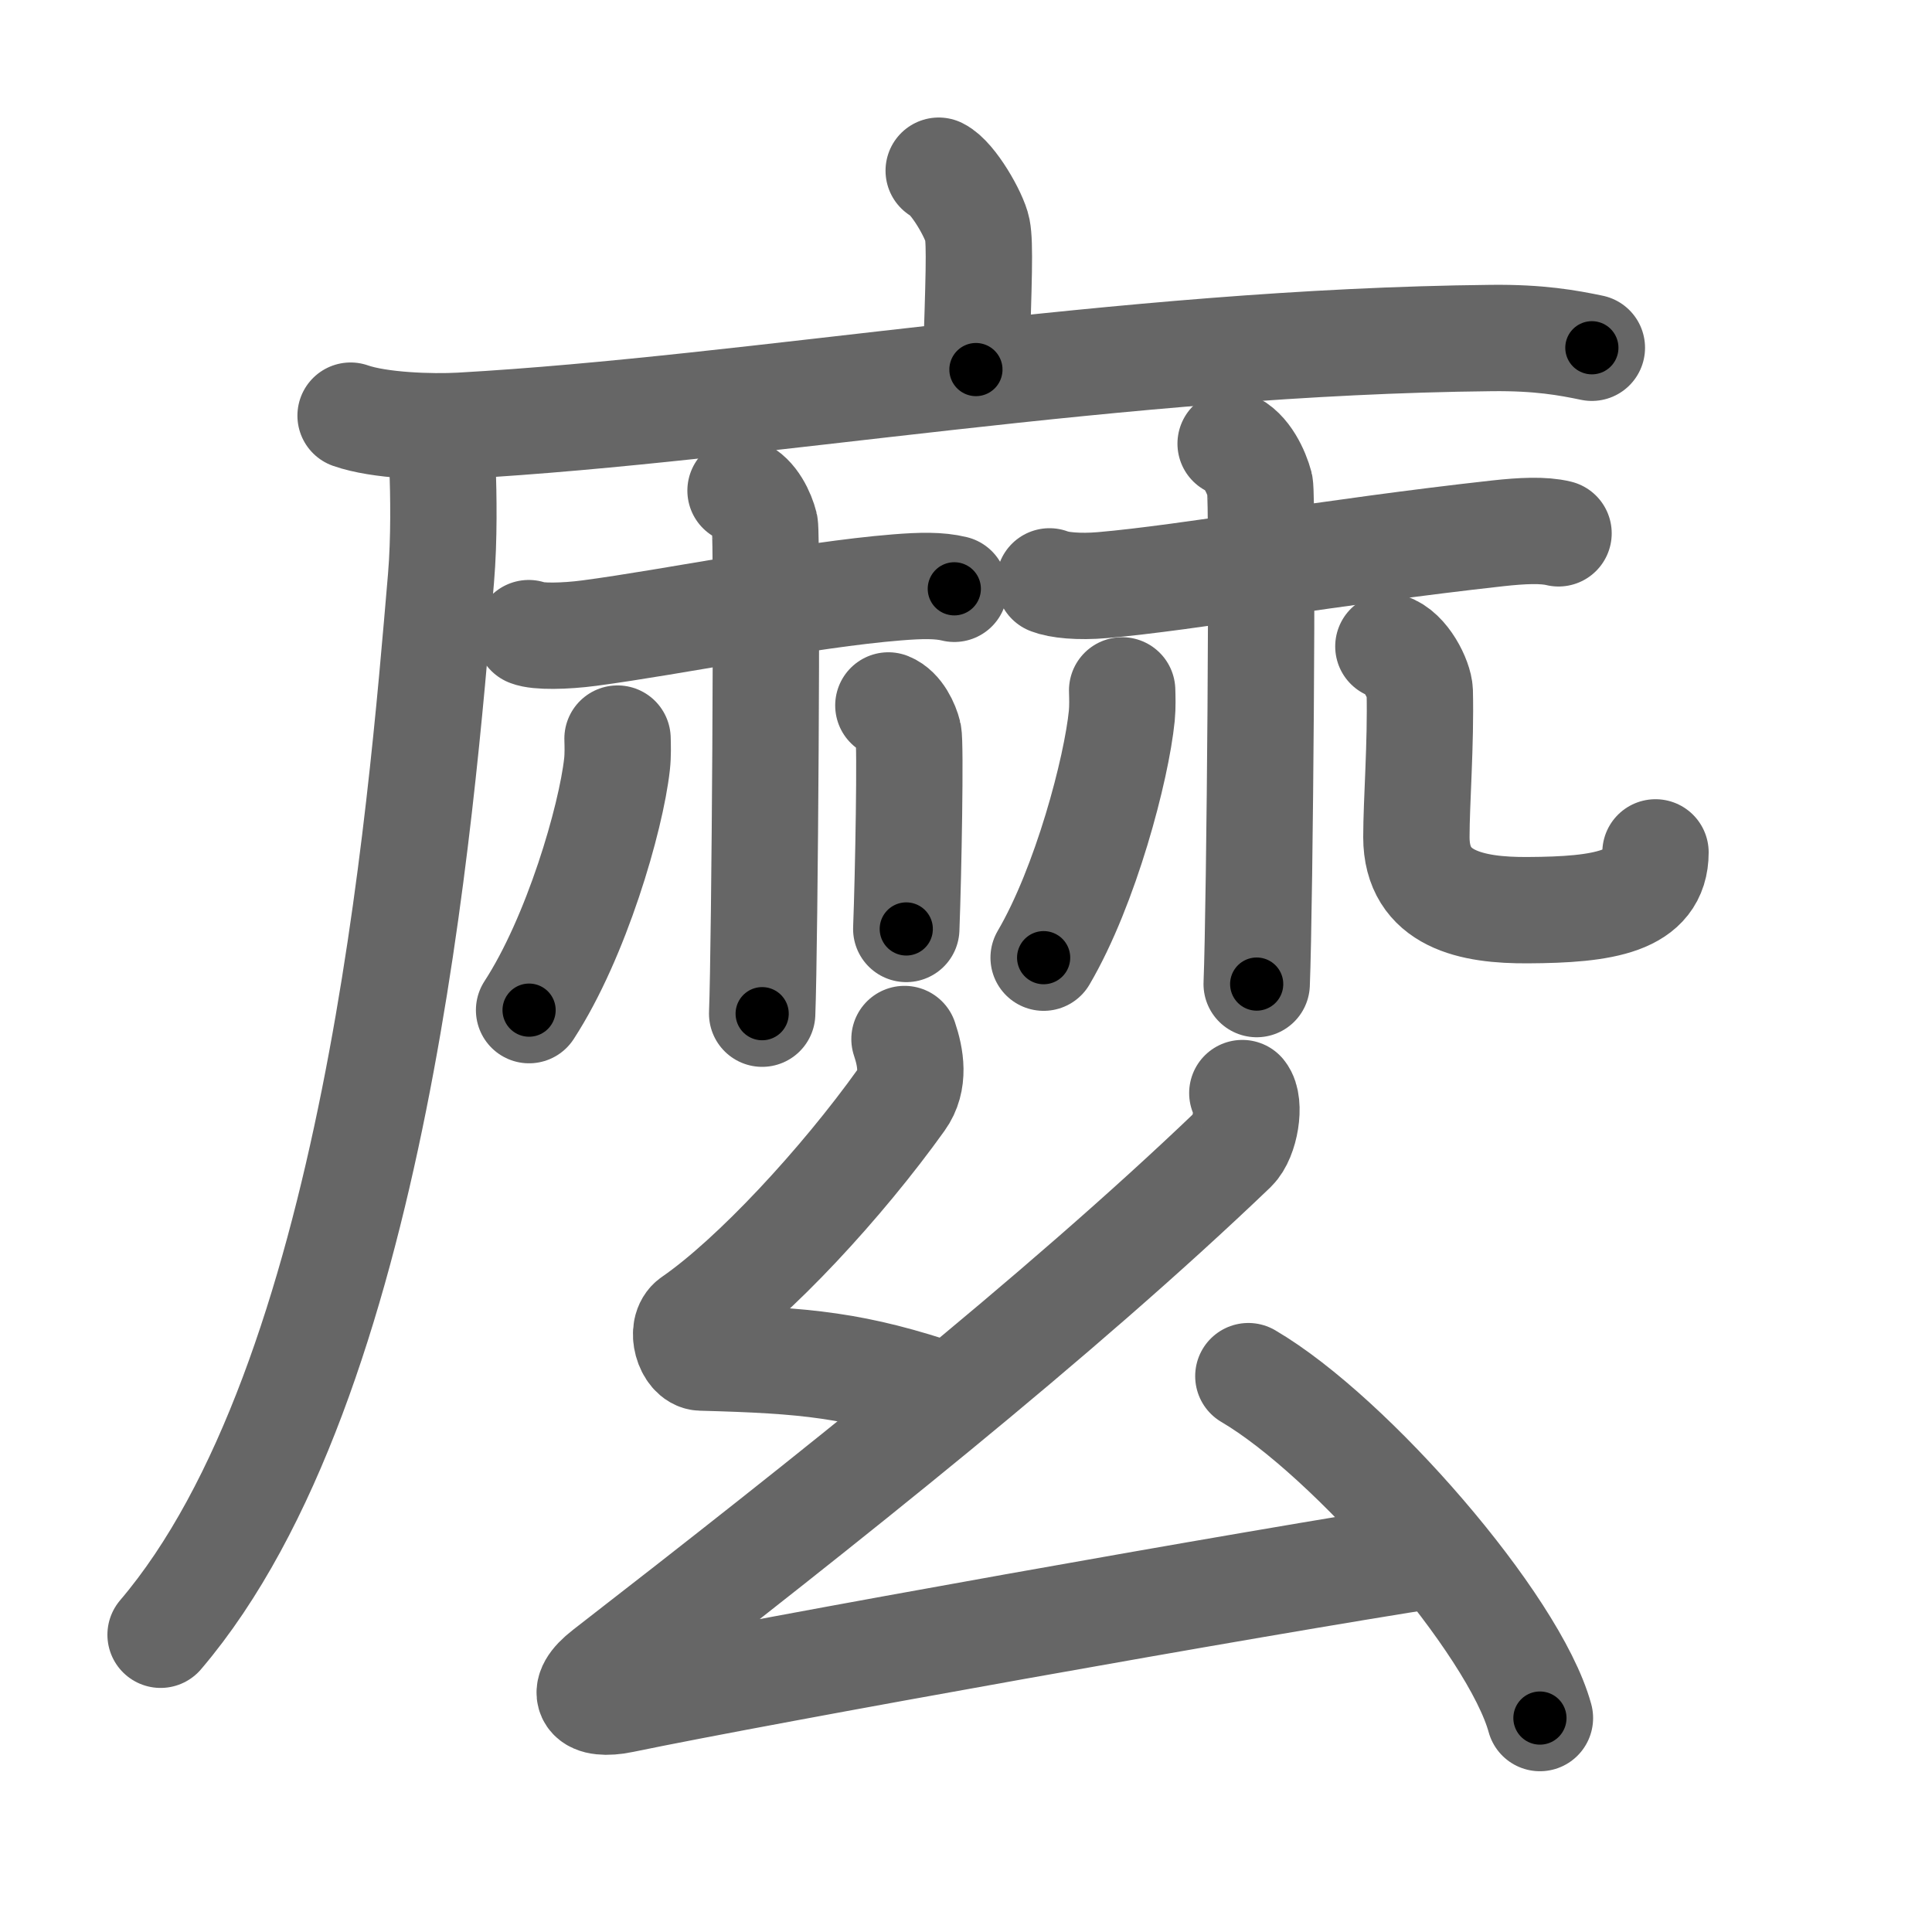 <svg xmlns="http://www.w3.org/2000/svg" viewBox="0 0 109 109" id="9ebc"><g fill="none" stroke="#666" stroke-width="6" stroke-linecap="round" stroke-linejoin="round"><g><g><g><path d="M52.96,9.63c0.81,0.4,2.02,2.52,2.18,3.32c0.16,0.81,0.08,2.87-0.08,7.9" /><g><path d="M19.78,23.45c1.62,0.57,4.58,0.66,6.2,0.57c16.83-0.95,37.07-4.73,58.17-4.95c2.7-0.03,4.31,0.27,5.66,0.55" /><path d="M24.97,26.35c0.05,1.56,0.1,4.03-0.09,6.28c-1.13,13.24-3.67,45.34-15.82,59.6" /></g></g><g><g><path d="M29.83,35.72c0.51,0.21,2.05,0.18,3.41,0c4.77-0.63,12.24-2.17,17.36-2.58c1.36-0.11,2.38-0.13,3.24,0.08" /><path d="M41.78,27.68c0.76,0.3,1.22,1.34,1.37,1.94c0.15,0.6,0,23.83-0.15,27.57" /><path d="M34.84,41.67c0.01,0.36,0.03,0.93-0.03,1.45c-0.34,3.06-2.29,9.77-4.96,13.87" /><path d="M50.12,39.8c0.63,0.25,1.01,1.11,1.13,1.6c0.13,0.49,0,7.93-0.12,11.01" /></g><g><path d="M59.21,32.8c0.52,0.21,1.64,0.33,3.01,0.21c4.85-0.42,12.81-1.87,22.28-2.92c1.37-0.15,2.57-0.21,3.43,0" /><path d="M69.43,25.03c0.91,0.36,1.46,1.62,1.65,2.33c0.18,0.72,0,23.67-0.18,28.16" /><path d="M63.31,38.95c0.01,0.35,0.03,0.92-0.02,1.43c-0.3,3.01-2.04,9.61-4.41,13.65" /><path d="M78.33,36.47c0.98,0.29,1.75,1.88,1.77,2.54c0.07,2.93-0.19,6.23-0.19,8.22c0,3.54,3.16,4.14,6.28,4.12c4.29-0.02,7.21-0.47,7.21-3.26" /></g></g></g><g><path d="M51.03,58.62c0.35,1.04,0.59,2.36-0.18,3.43c-3.36,4.7-8.3,10.04-11.79,12.45c-0.72,0.49-0.22,2.07,0.5,2.09c5.94,0.16,8.69,0.41,13.85,2.16" /><path d="M70.09,61.67c0.48,0.59,0.17,2.51-0.5,3.16c-9.84,9.43-23.09,19.93-35.42,29.49c-1.59,1.23-0.95,1.97,0.95,1.58c7.95-1.65,35.79-6.63,46.01-8.21" /><path d="M70.43,77.64c5.8,3.4,15,14,16.45,19.29" /></g></g></g><g fill="none" stroke="#000" stroke-width="3" stroke-linecap="round" stroke-linejoin="round"><path d="M52.96,9.63c0.81,0.4,2.02,2.52,2.18,3.32c0.16,0.81,0.08,2.87-0.08,7.9" stroke-dasharray="11.948" stroke-dashoffset="11.948"><animate attributeName="stroke-dashoffset" values="11.948;11.948;0" dur="0.239s" fill="freeze" begin="0s;9ebc.click" /></path><path d="M19.78,23.45c1.62,0.57,4.58,0.66,6.2,0.57c16.83-0.95,37.07-4.73,58.17-4.95c2.7-0.03,4.31,0.27,5.66,0.55" stroke-dasharray="70.36" stroke-dashoffset="70.36"><animate attributeName="stroke-dashoffset" values="70.36" fill="freeze" begin="9ebc.click" /><animate attributeName="stroke-dashoffset" values="70.36;70.36;0" keyTimes="0;0.311;1" dur="0.768s" fill="freeze" begin="0s;9ebc.click" /></path><path d="M24.97,26.35c0.05,1.56,0.1,4.03-0.09,6.28c-1.13,13.24-3.67,45.34-15.82,59.6" stroke-dasharray="68.778" stroke-dashoffset="68.778"><animate attributeName="stroke-dashoffset" values="68.778" fill="freeze" begin="9ebc.click" /><animate attributeName="stroke-dashoffset" values="68.778;68.778;0" keyTimes="0;0.598;1" dur="1.285s" fill="freeze" begin="0s;9ebc.click" /></path><path d="M29.83,35.72c0.51,0.21,2.05,0.18,3.41,0c4.77-0.63,12.24-2.17,17.36-2.58c1.36-0.11,2.38-0.13,3.24,0.08" stroke-dasharray="24.241" stroke-dashoffset="24.241"><animate attributeName="stroke-dashoffset" values="24.241" fill="freeze" begin="9ebc.click" /><animate attributeName="stroke-dashoffset" values="24.241;24.241;0" keyTimes="0;0.842;1" dur="1.527s" fill="freeze" begin="0s;9ebc.click" /></path><path d="M41.78,27.68c0.76,0.3,1.22,1.34,1.37,1.94c0.15,0.6,0,23.83-0.15,27.57" stroke-dasharray="30.027" stroke-dashoffset="30.027"><animate attributeName="stroke-dashoffset" values="30.027" fill="freeze" begin="9ebc.click" /><animate attributeName="stroke-dashoffset" values="30.027;30.027;0" keyTimes="0;0.836;1" dur="1.827s" fill="freeze" begin="0s;9ebc.click" /></path><path d="M34.84,41.67c0.01,0.36,0.03,0.93-0.03,1.45c-0.34,3.06-2.29,9.77-4.96,13.87" stroke-dasharray="16.279" stroke-dashoffset="16.279"><animate attributeName="stroke-dashoffset" values="16.279" fill="freeze" begin="9ebc.click" /><animate attributeName="stroke-dashoffset" values="16.279;16.279;0" keyTimes="0;0.918;1" dur="1.99s" fill="freeze" begin="0s;9ebc.click" /></path><path d="M50.12,39.8c0.63,0.25,1.01,1.11,1.13,1.6c0.13,0.49,0,7.93-0.12,11.01" stroke-dasharray="13.039" stroke-dashoffset="13.039"><animate attributeName="stroke-dashoffset" values="13.039" fill="freeze" begin="9ebc.click" /><animate attributeName="stroke-dashoffset" values="13.039;13.039;0" keyTimes="0;0.884;1" dur="2.251s" fill="freeze" begin="0s;9ebc.click" /></path><path d="M59.21,32.8c0.52,0.21,1.64,0.33,3.01,0.21c4.85-0.42,12.81-1.87,22.28-2.92c1.37-0.15,2.57-0.21,3.43,0" stroke-dasharray="28.957" stroke-dashoffset="28.957"><animate attributeName="stroke-dashoffset" values="28.957" fill="freeze" begin="9ebc.click" /><animate attributeName="stroke-dashoffset" values="28.957;28.957;0" keyTimes="0;0.886;1" dur="2.541s" fill="freeze" begin="0s;9ebc.click" /></path><path d="M69.43,25.03c0.91,0.36,1.46,1.62,1.65,2.33c0.18,0.72,0,23.67-0.18,28.16" stroke-dasharray="31.111" stroke-dashoffset="31.111"><animate attributeName="stroke-dashoffset" values="31.111" fill="freeze" begin="9ebc.click" /><animate attributeName="stroke-dashoffset" values="31.111;31.111;0" keyTimes="0;0.891;1" dur="2.852s" fill="freeze" begin="0s;9ebc.click" /></path><path d="M63.31,38.95c0.01,0.35,0.03,0.92-0.02,1.43c-0.3,3.01-2.04,9.61-4.41,13.65" stroke-dasharray="15.856" stroke-dashoffset="15.856"><animate attributeName="stroke-dashoffset" values="15.856" fill="freeze" begin="9ebc.click" /><animate attributeName="stroke-dashoffset" values="15.856;15.856;0" keyTimes="0;0.947;1" dur="3.011s" fill="freeze" begin="0s;9ebc.click" /></path><path d="M78.33,36.47c0.98,0.29,1.75,1.88,1.77,2.54c0.07,2.93-0.19,6.23-0.19,8.22c0,3.54,3.16,4.14,6.28,4.12c4.29-0.02,7.21-0.47,7.21-3.26" stroke-dasharray="28.893" stroke-dashoffset="28.893"><animate attributeName="stroke-dashoffset" values="28.893" fill="freeze" begin="9ebc.click" /><animate attributeName="stroke-dashoffset" values="28.893;28.893;0" keyTimes="0;0.912;1" dur="3.3s" fill="freeze" begin="0s;9ebc.click" /></path><path d="M51.03,58.62c0.35,1.04,0.59,2.36-0.18,3.43c-3.36,4.7-8.3,10.04-11.79,12.45c-0.72,0.49-0.22,2.07,0.5,2.09c5.94,0.16,8.69,0.41,13.85,2.16" stroke-dasharray="37.464" stroke-dashoffset="37.464"><animate attributeName="stroke-dashoffset" values="37.464" fill="freeze" begin="9ebc.click" /><animate attributeName="stroke-dashoffset" values="37.464;37.464;0" keyTimes="0;0.898;1" dur="3.675s" fill="freeze" begin="0s;9ebc.click" /></path><path d="M70.09,61.67c0.48,0.59,0.17,2.51-0.5,3.16c-9.84,9.43-23.09,19.93-35.42,29.49c-1.59,1.23-0.95,1.97,0.95,1.58c7.95-1.65,35.79-6.63,46.01-8.21" stroke-dasharray="99.848" stroke-dashoffset="99.848"><animate attributeName="stroke-dashoffset" values="99.848" fill="freeze" begin="9ebc.click" /><animate attributeName="stroke-dashoffset" values="99.848;99.848;0" keyTimes="0;0.83;1" dur="4.426s" fill="freeze" begin="0s;9ebc.click" /></path><path d="M70.43,77.64c5.8,3.4,15,14,16.45,19.29" stroke-dasharray="25.708" stroke-dashoffset="25.708"><animate attributeName="stroke-dashoffset" values="25.708" fill="freeze" begin="9ebc.click" /><animate attributeName="stroke-dashoffset" values="25.708;25.708;0" keyTimes="0;0.945;1" dur="4.683s" fill="freeze" begin="0s;9ebc.click" /></path></g></svg>